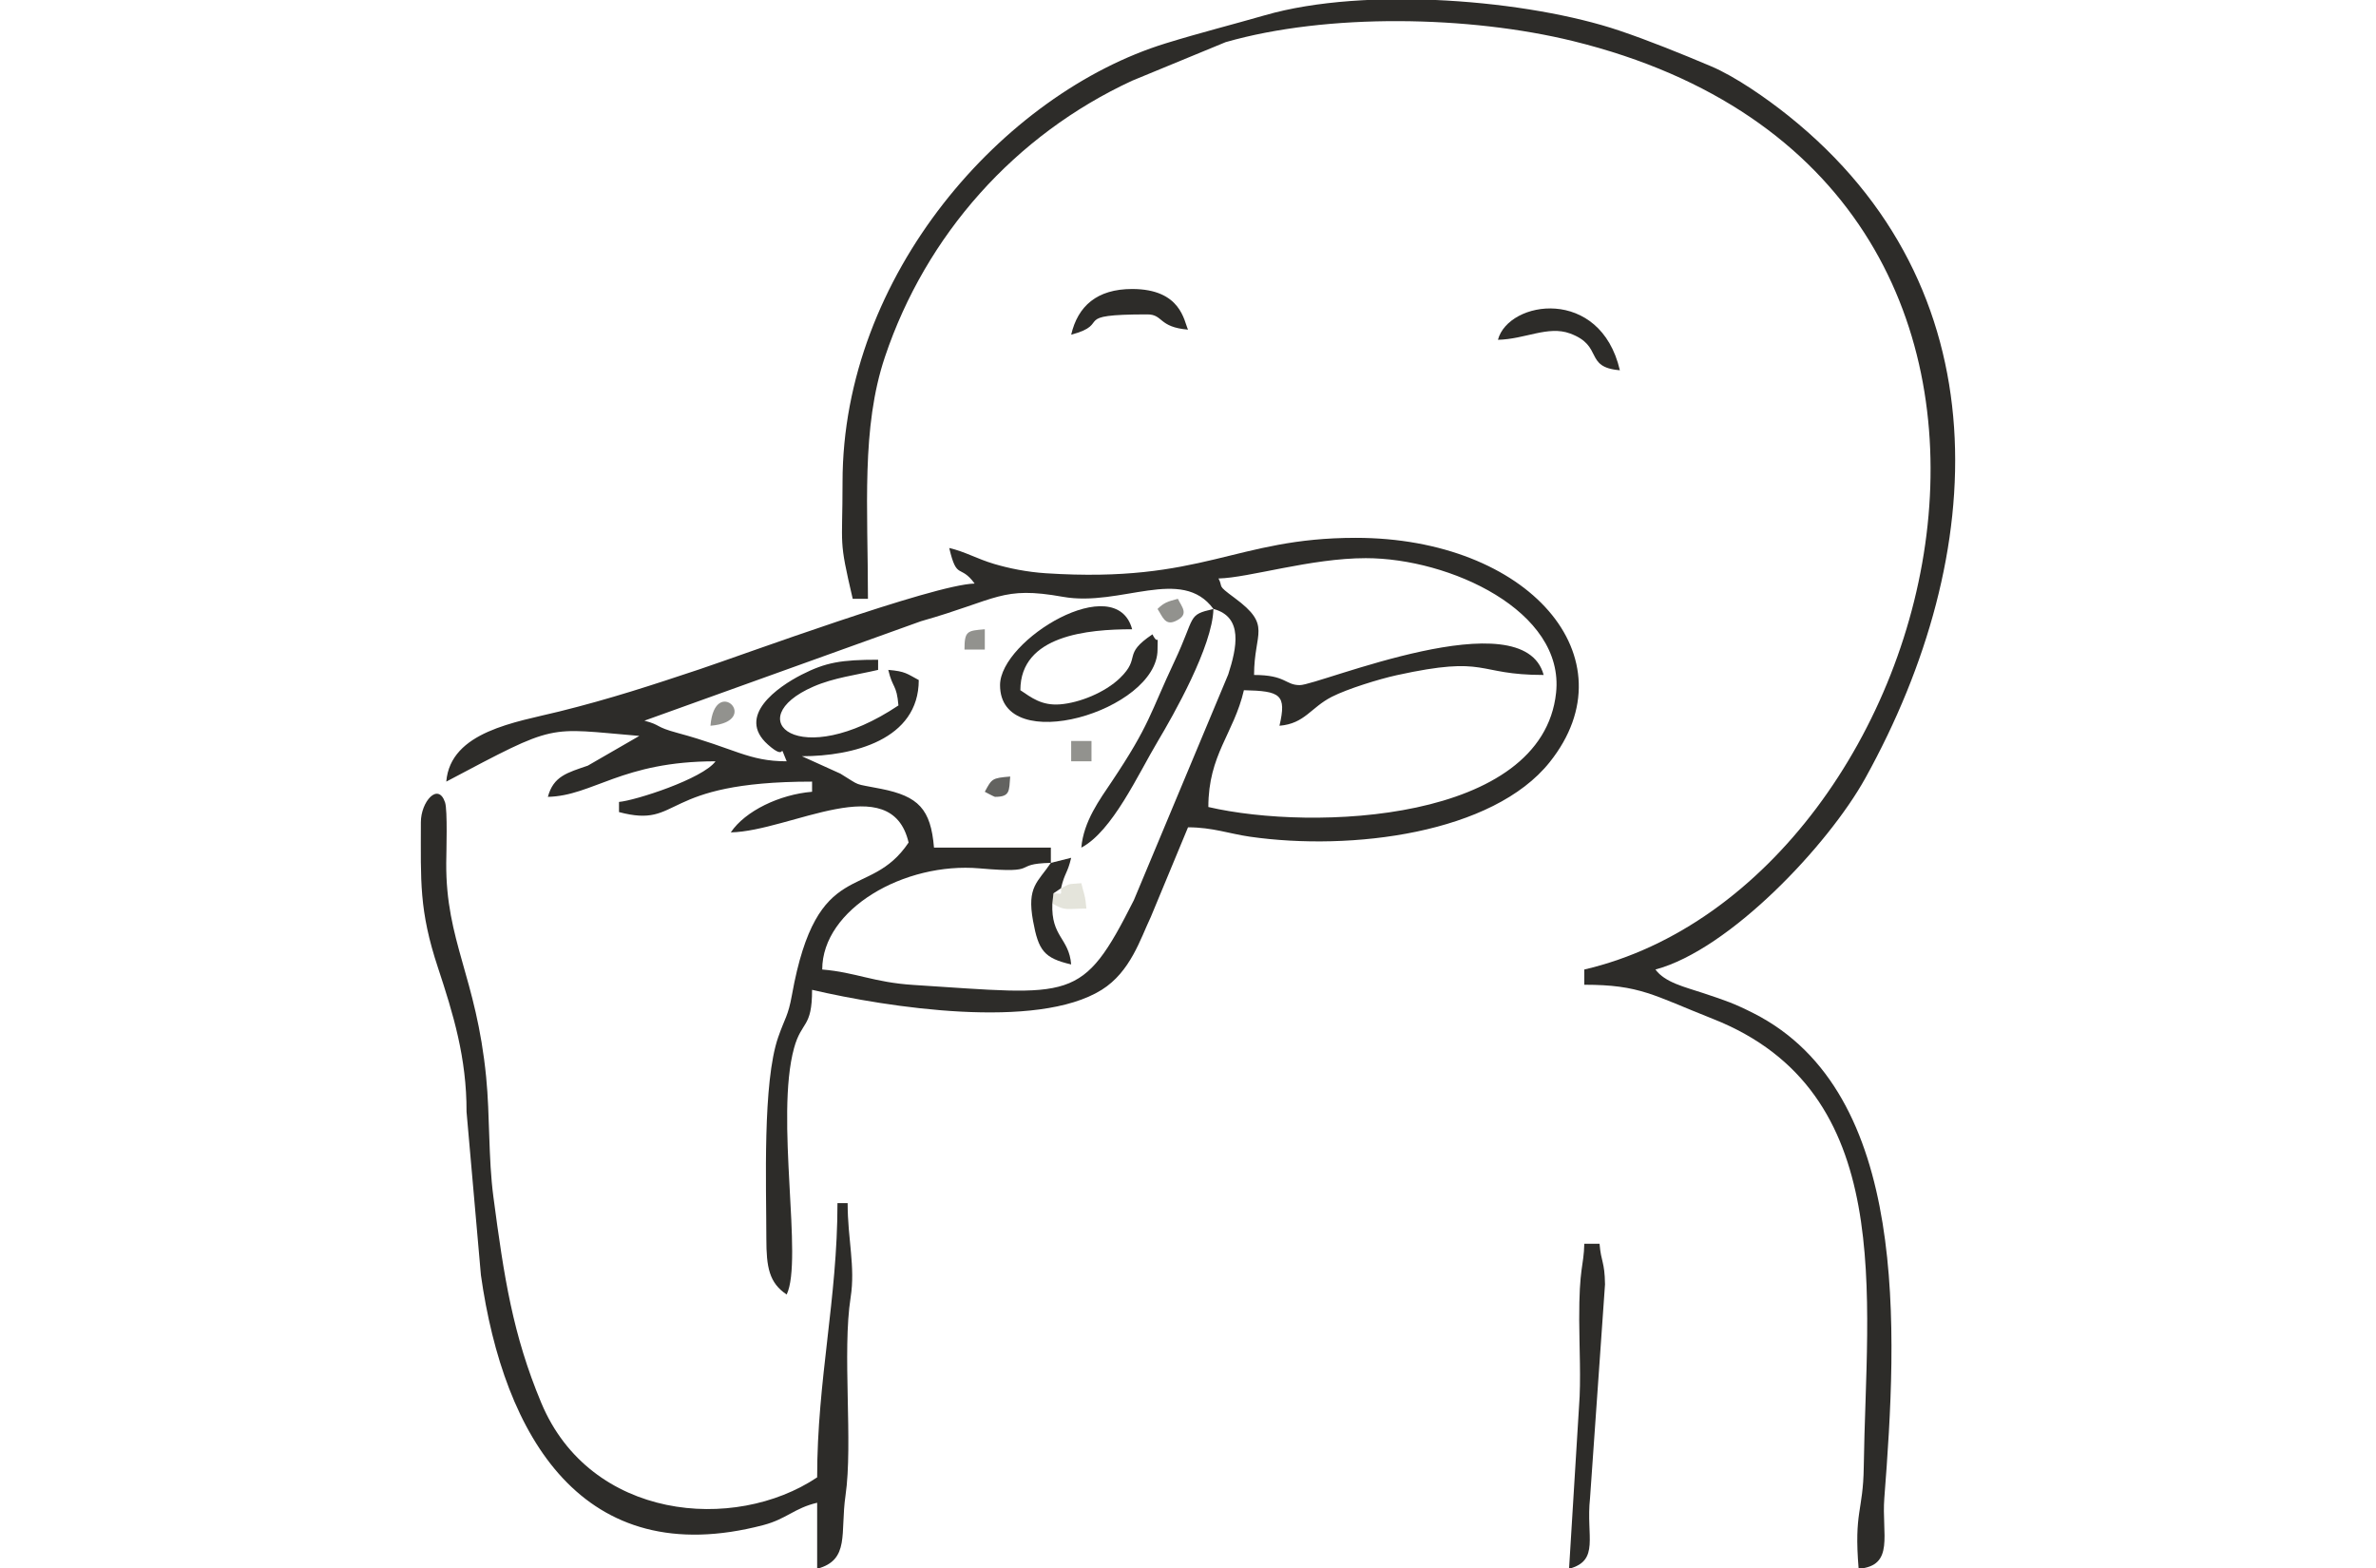<?xml version="1.0" encoding="UTF-8"?>
<!DOCTYPE svg PUBLIC "-//W3C//DTD SVG 1.1//EN" "http://www.w3.org/Graphics/SVG/1.1/DTD/svg11.dtd">
<!-- Creator: CorelDRAW 2017 -->
<svg xmlns="http://www.w3.org/2000/svg" xml:space="preserve" width="46.567mm" height="30.734mm" version="1.1" style="shape-rendering:geometricPrecision; text-rendering:geometricPrecision; image-rendering:optimizeQuality; fill-rule:evenodd; clip-rule:evenodd"
viewBox="0 0 4656.66 3073.38"
 xmlns:xlink="http://www.w3.org/1999/xlink">
 <defs>
  <style type="text/css">
   <![CDATA[
    .fil0 {fill:none}
    .fil4 {fill:#2D2C29}
    .fil3 {fill:#636360}
    .fil2 {fill:#92928E}
    .fil1 {fill:#E4E4DB}
   ]]>
  </style>
 </defs>
 <g id="Capa_x0020_1">
  <rect class="fil0" y="-0" width="4656.66" height="3073.39"/>
  <g id="_2924241760736">
   <path class="fil1" d="M2079.45 1741.06c0,15.21 3.11,9.96 -14.79,9.96l-2.2 19.91c26.56,15.33 26.92,9.95 66.77,9.95 -2.23,-26.88 -4.66,-27.08 -9.96,-49.77 -30.82,2.63 -18.81,-0.12 -39.82,9.95z"/>
   <path class="fil2" d="M2268.63 1193.59c9.51,14.2 14.43,33.16 34.78,24 28.4,-12.78 12.98,-27.39 5.05,-43.91 -20.69,5.52 -27.33,7.69 -39.83,19.91z"/>
   <polygon class="fil2" points="2099.36,1492.21 2139.19,1492.21 2139.19,1452.39 2099.36,1452.39 "/>
   <path class="fil2" d="M1392.41 1422.53c101.99,-8.48 8.49,-102.08 0,0z"/>
   <path class="fil2" d="M1890.26 1273.22l39.83 0 0 -39.82c-34.37,2.86 -39.83,3.04 -39.83,39.82z"/>
   <path class="fil3" d="M1930.09 1551.94c0.19,0.16 18.58,9.95 19.92,9.95 30.1,0 27.53,-11.72 29.86,-39.82 -35.97,3 -35.94,4.3 -49.78,29.87z"/>
   <path class="fil4" d="M2059.53 1691.29l0 -29.86 -229.01 0c-6.3,-75.66 -30.43,-100.7 -103.76,-115.26 -56.9,-11.3 -37.33,-3.96 -79.74,-29.78l-75.39 -34.14c100.12,0 229.02,-32.26 229.02,-149.31 -23.3,-12.32 -25.92,-17.09 -59.74,-19.9 8.59,36.88 16.42,27.83 19.91,69.68 -194.96,130.51 -312.94,26.71 -166.47,-37.02 39.89,-17.35 83.34,-22.58 126.64,-32.66l0 -19.91c-72.57,0 -102.58,5.15 -149.93,29.29 -46.5,23.69 -128.81,81.06 -66.16,136.96 41.26,36.81 18.69,-12.18 36.86,32.83 -75.12,0 -101.76,-25.33 -213.38,-55.44 -46.42,-12.52 -31.01,-15.01 -65.42,-24.19l541.89 -194.89c151.7,-43.01 157.7,-69.45 278.33,-47.88 113.12,20.22 232.9,-60.93 294.98,23.78 58.98,15.74 45.85,76.05 29.02,128.4l-184.94 442.37c-102.11,202.6 -119.12,186.06 -431.93,166.21 -78.07,-4.95 -113.16,-24.78 -178.85,-30.24 0,-118.44 160.93,-211.15 308.47,-198.24 123.82,10.85 59.75,-9.02 139.6,-10.8zm328.59 -557.43c59.62,-1.32 180.87,-39.82 288.75,-39.82 163.83,0 389.95,103.17 372.84,263.98 -26.93,253.1 -476.12,271.62 -681.5,223.78 0,-102.72 49.83,-143.7 69.7,-228.95 71.66,1.6 84.01,8.25 69.7,69.68 49.68,-4.13 61.06,-35.53 102.56,-56.74 30.53,-15.6 92.82,-34.81 126.95,-42.3 181.53,-39.86 153.1,-0.5 288.25,-0.5 -39.94,-149.56 -440.63,19.91 -477.94,19.91 -28.59,0 -26.89,-19.91 -89.61,-19.91 0,-84.27 35.79,-96.5 -38.13,-151.01 -36.51,-26.92 -21.55,-19.05 -31.57,-38.12zm-527.73 -59.72c15.03,64.49 20.95,30.33 49.78,69.68 -80.67,1.79 -458.43,141.13 -538.95,167.95 -93.09,31.01 -174.35,57.83 -275.51,82.91 -84.22,20.89 -212.88,38.85 -221.08,137.35 220.18,-116.47 194.15,-104.91 378.38,-89.59l-101 58.31c-40.52,13.96 -67.4,20.61 -78.24,61.14 88.4,-1.97 144.73,-69.68 328.59,-69.68 -25.35,34.59 -157.85,77.03 -189.19,79.63l0 19.91c124.7,33.06 75.25,-59.72 378.38,-59.72l0 19.91c-63.48,5.28 -131.08,37.47 -159.32,79.63 117.03,-2.61 314.62,-125.47 348.5,19.91 -78.02,116.48 -179.23,23.62 -228.68,298.95 -7.46,41.51 -13.56,44.16 -26.9,82.6 -30.85,88.84 -23.22,290.14 -23.22,394.87 0,56.1 5.48,86.5 39.83,109.5 32.64,-68.01 -22.97,-347.03 14.5,-483.22 14.81,-53.83 35.29,-38.46 35.29,-114.03 148.54,34.6 440.52,79.36 567.59,0.03 56.63,-35.35 76.18,-100.7 96.22,-142.71l73.01 -175.86c47.84,0 80.77,12.57 121.04,18.36 199.79,28.77 476.43,-6.55 587.72,-145.97 163.1,-204.34 -41.59,-439.77 -380.17,-439.77 -237.81,0 -297.9,89.48 -607.07,69.43 -37.37,-2.43 -72.81,-9.75 -101.34,-18.21 -34.21,-10.14 -56.72,-23.99 -88.16,-31.31z"/>
   <path class="fil4" d="M1651.29 944.73c0,132.07 -8.12,108.65 19.92,228.95l29.86 0c0,-179.07 -13.44,-335.02 33.37,-474.31 80.38,-239.18 254.82,-434.86 484.29,-541.13l183.27 -75.59c199.79,-57.32 478.38,-51.94 681.26,-2.06 1103.78,271.38 741.14,1652.2 21.77,1819.74l0 29.86c109.49,0 134.68,20.54 251.82,66.79 362.43,143.12 300.47,543.5 295.88,878.91 -1.19,87.12 -19.4,86.21 -10.01,199.03 71.2,-5.92 44.81,-67.57 50.34,-138.8 25.26,-325.6 50.97,-793.94 -255.82,-949.82 -38.67,-19.65 -55.44,-25.19 -99.53,-39.87 -35.77,-11.9 -74.59,-20.61 -93.28,-46.1 145.12,-38.74 338.49,-243.57 411.39,-375.11 243.41,-439.2 270.75,-961.26 -151.12,-1298.56 -41.75,-33.37 -102.88,-76.31 -151.88,-97.02 -58.06,-24.54 -121.72,-50.31 -179.21,-69.7 -176.35,-59.51 -495.4,-87.52 -694.84,-29.95 -62.91,18.15 -126.31,34.07 -193.97,54.93 -318.46,98.18 -633.51,454.07 -633.51,859.81z"/>
   <path class="fil4" d="M824.85 1611.66c0,115.95 -3.83,172.15 33.49,285.05 30.04,90.88 56.33,176.95 56.02,282.45l28.17 320.21c44.66,315.68 199.21,582.9 553.43,489.95 45.63,-11.97 60.89,-33.4 105.55,-43.8l0 129.4c64.68,-17.27 44.87,-70.07 55.57,-143.53 14.94,-102.65 -6.75,-281.29 10.05,-388.37 9.52,-60.6 -5.88,-113.28 -5.88,-184.8l-19.92 0c0,187.95 -39.82,346.37 -39.82,537.53 -162.34,108.67 -444.8,83.79 -540.78,-146.23 -55.71,-133.5 -72.83,-245.09 -93.79,-403.94 -10.04,-76.09 -6.59,-157.97 -14.17,-234.69 -19.4,-196.26 -79.31,-266.06 -78.2,-419.54 0.16,-21.81 2.79,-103.25 -2.32,-118.59 -13.42,-40.24 -47.4,-1.47 -47.4,38.9z"/>
   <path class="fil4" d="M1959.96 1342.9c0,142.04 308.67,50.48 308.67,-69.68 0,-38.06 3.06,-3.62 -9.96,-29.86 -60.24,40.33 -21.11,44.36 -63.67,85.65 -29.04,28.18 -79.33,48.7 -117.72,51.6 -35.9,2.71 -55.79,-13.23 -77.49,-27.76 0,-107.8 132.42,-119.45 219.06,-119.45 -31.3,-117.17 -258.89,20.41 -258.89,109.5z"/>
   <path class="fil4" d="M3075.16 3074.92c60.87,-16.25 32.87,-63.8 41.08,-138.11l29.38 -419.32c-0.7,-45.73 -7.63,-42.56 -10.71,-79.63l-29.88 0c-1,44.95 -10.25,44.4 -9.97,149.29 0.14,51.55 3.72,119.2 -0.31,168.91l-19.59 318.86z"/>
   <path class="fil4" d="M2378.16 1193.59c-51.96,12.1 -34.14,13.05 -76.37,102.82 -48.85,103.84 -47.68,123.12 -122.85,235.54 -23.11,34.55 -55.36,77.82 -59.67,129.48 61.17,-32.35 111.58,-144.43 149.88,-208.52 30.34,-50.77 107.39,-186.43 109.01,-259.32z"/>
   <path class="fil4" d="M2935.76 666.02c53.44,-1.19 98.06,-28.22 141.21,-12.43 66.57,24.37 26.76,66.25 97.76,72.15 -38.38,-164.72 -218.22,-137.42 -238.97,-59.72z"/>
   <path class="fil4" d="M2099.36 656.06c81.94,-21.87 -5.35,-39.82 149.36,-39.82 31.31,0 21.49,25.03 79.65,29.87 -8.02,-16.72 -13.47,-79.64 -109.52,-79.64 -69.08,0 -106.45,33.65 -119.49,89.59z"/>
   <path class="fil4" d="M2059.53 1691.29c-25.5,38.08 -47.29,46.16 -34.89,113.84 10.65,58.15 21.48,72.85 74.72,85.25 -4.36,-52.35 -39.56,-53.59 -36.9,-119.45l2.2 -19.91 14.79 -9.96c7.2,-30.89 12.71,-28.83 19.91,-59.72l-39.83 9.95z"/>
  </g>
 </g>
</svg>
